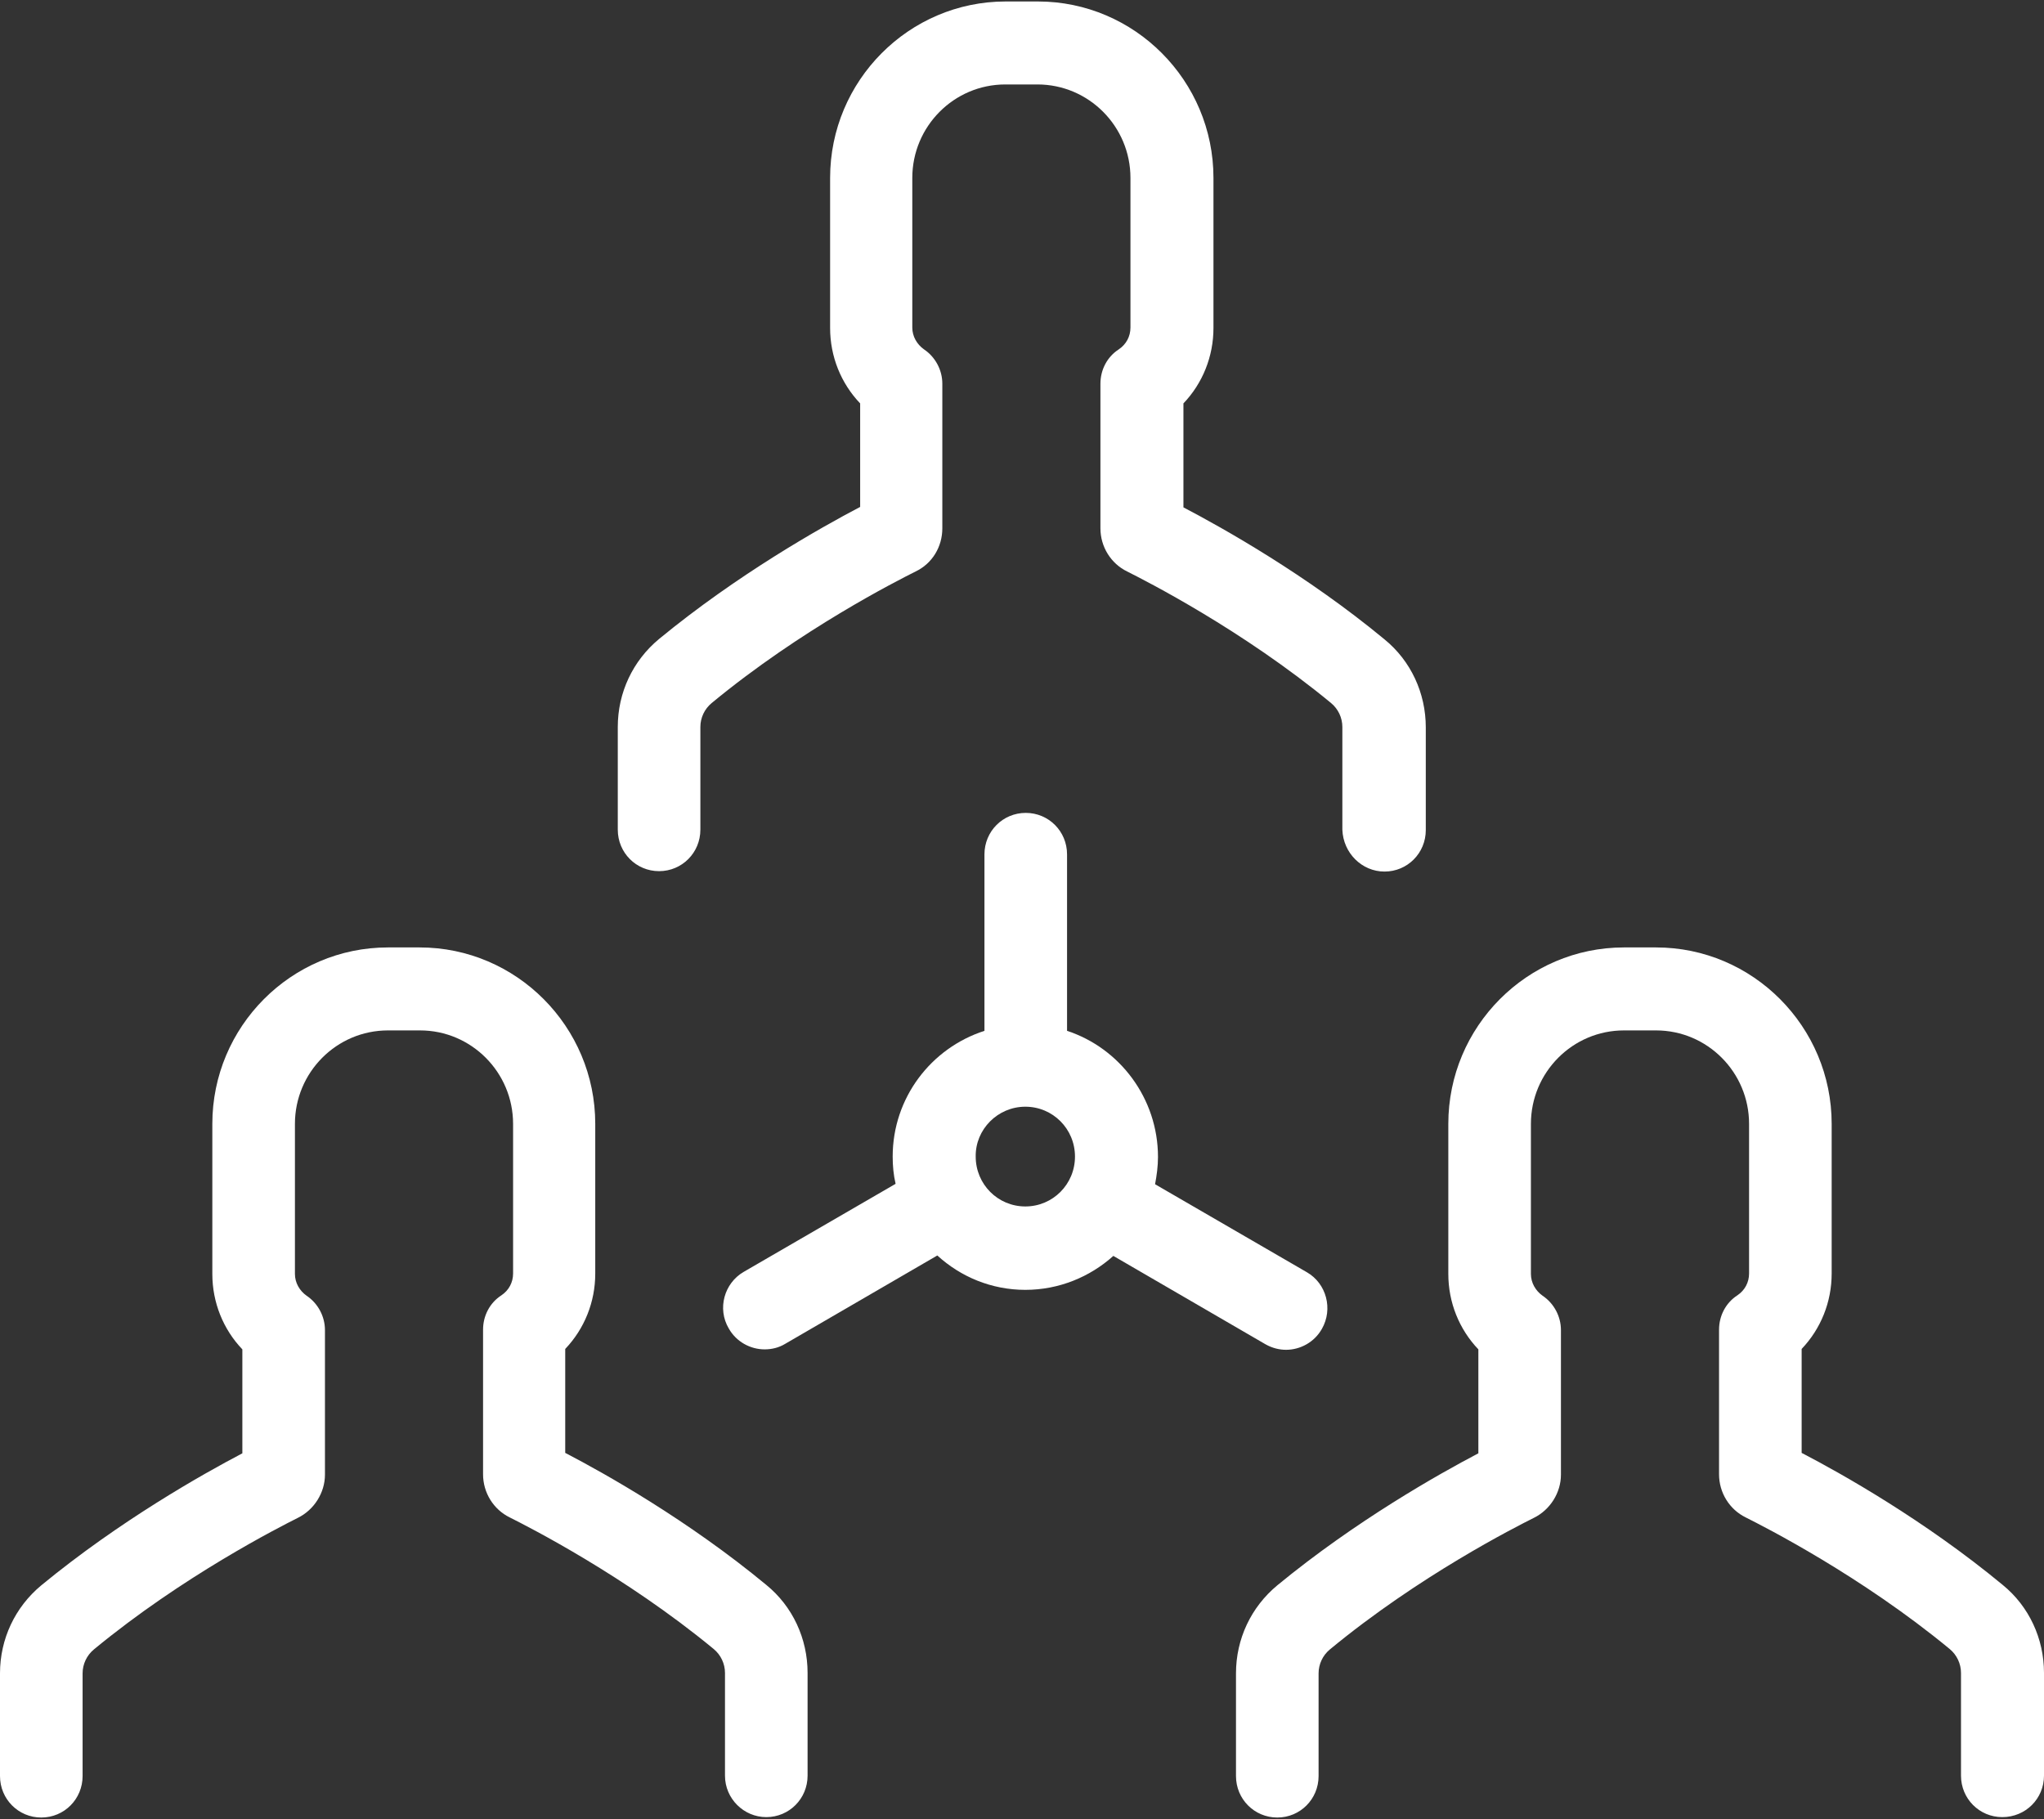<?xml version="1.0" encoding="UTF-8"?>
<svg width="100px" height="89px" viewBox="0 0 100 89" version="1.1" xmlns="http://www.w3.org/2000/svg" xmlns:xlink="http://www.w3.org/1999/xlink">
    <rect x="0" y="0" width="100" height="89" fill="#333333" stroke="none"/>
    <!-- Generator: Sketch 42 (36781) - http://www.bohemiancoding.com/sketch -->
    <title>teamwork</title>
    <desc>Created with Sketch.</desc>
    <defs></defs>
    <g id="Page-1" stroke="none" stroke-width="1" fill="none" fill-rule="evenodd">
        <g id="teamwork" fill-rule="nonzero" fill="#FFFFFF">
            <g id="Group">
                <path d="M50.163,63.11 C51.816,63.11 53.327,62.474 54.469,61.449 L61.918,65.776 C62.245,65.96 62.592,66.043 62.918,66.043 C63.612,66.043 64.306,65.673 64.673,65.017 C65.224,64.053 64.898,62.802 63.939,62.249 L56.51,57.942 C56.592,57.512 56.653,57.06 56.653,56.609 C56.653,53.738 54.776,51.278 52.204,50.437 L52.204,41.803 C52.204,40.675 51.306,39.773 50.184,39.773 C49.061,39.773 48.163,40.675 48.163,41.803 L48.163,50.437 C45.551,51.278 43.673,53.718 43.673,56.589 C43.673,57.04 43.714,57.491 43.816,57.922 L36.388,62.228 C35.429,62.782 35.082,64.033 35.653,64.997 C36.02,65.653 36.714,66.022 37.408,66.022 C37.755,66.022 38.102,65.94 38.408,65.755 L45.857,61.428 C47,62.474 48.51,63.11 50.163,63.11 Z M50.163,54.149 C51.51,54.149 52.592,55.235 52.592,56.589 C52.592,57.942 51.51,59.029 50.163,59.029 C48.816,59.029 47.735,57.942 47.735,56.589 C47.714,55.256 48.816,54.149 50.163,54.149 Z" id="Shape"></path>
                <path d="M67.735,42.644 C68.857,42.644 69.755,41.742 69.755,40.614 L69.755,35.59 C69.755,33.908 69.02,32.329 67.735,31.283 C63.918,28.125 59.816,25.828 57.898,24.824 L57.898,19.738 C58.837,18.754 59.367,17.441 59.367,16.047 L59.367,8.705 C59.367,3.948 55.51,0.072 50.776,0.072 L49.204,0.072 C44.469,0.072 40.612,3.948 40.612,8.705 L40.612,16.047 C40.612,17.441 41.143,18.754 42.082,19.738 L42.082,24.803 C40.163,25.808 36.082,28.105 32.245,31.263 C30.959,32.329 30.224,33.888 30.224,35.569 L30.224,40.593 C30.224,41.721 31.122,42.624 32.245,42.624 C33.367,42.624 34.265,41.721 34.265,40.593 L34.265,35.569 C34.265,35.118 34.469,34.687 34.816,34.4 C39.184,30.791 43.898,28.412 44.796,27.961 C45.612,27.572 46.102,26.751 46.102,25.849 L46.102,18.774 C46.102,18.097 45.755,17.462 45.204,17.093 C44.857,16.846 44.633,16.457 44.633,16.026 L44.633,8.705 C44.633,6.183 46.673,4.132 49.184,4.132 L50.755,4.132 C53.265,4.132 55.306,6.183 55.306,8.705 L55.306,16.026 C55.306,16.457 55.102,16.846 54.735,17.093 C54.163,17.462 53.837,18.097 53.837,18.774 L53.837,25.849 C53.837,26.751 54.347,27.572 55.143,27.961 C56.041,28.412 60.776,30.812 65.122,34.4 C65.469,34.687 65.673,35.118 65.673,35.569 L65.673,40.593 C65.714,41.742 66.633,42.644 67.735,42.644 Z" id="Shape"></path>
                <path d="M100,86.878 L100,81.853 C100,80.172 99.265,78.593 97.98,77.547 C94.163,74.389 90.082,72.092 88.143,71.087 L88.143,66.001 C89.082,65.017 89.612,63.705 89.612,62.31 L89.612,54.989 C89.612,50.232 85.755,46.356 81.02,46.356 L79.449,46.356 C74.714,46.356 70.857,50.232 70.857,54.989 L70.857,62.331 C70.857,63.725 71.388,65.038 72.327,66.022 L72.327,71.108 C70.408,72.113 66.327,74.409 62.49,77.567 C61.204,78.634 60.469,80.192 60.469,81.874 L60.469,86.898 C60.469,88.026 61.367,88.928 62.49,88.928 C63.612,88.928 64.51,88.026 64.51,86.898 L64.51,81.874 C64.51,81.423 64.714,80.992 65.061,80.705 C69.429,77.096 74.143,74.717 75.041,74.266 C75.837,73.876 76.367,73.035 76.367,72.154 L76.367,65.079 C76.367,64.402 76.02,63.766 75.469,63.397 C75.122,63.151 74.898,62.761 74.898,62.331 L74.898,54.989 C74.898,52.467 76.939,50.416 79.449,50.416 L81.02,50.416 C83.531,50.416 85.571,52.467 85.571,54.989 L85.571,62.31 C85.571,62.741 85.367,63.131 85,63.377 C84.429,63.746 84.102,64.381 84.102,65.058 L84.102,72.133 C84.102,73.035 84.612,73.856 85.408,74.245 C86.306,74.696 91.041,77.096 95.388,80.684 C95.735,80.972 95.939,81.402 95.939,81.853 L95.939,86.878 C95.939,88.005 96.837,88.908 97.959,88.908 C99.102,88.908 100,88.005 100,86.878 Z" id="Shape"></path>
                <path d="M37.49,88.908 C38.612,88.908 39.51,88.005 39.51,86.878 L39.51,81.853 C39.51,80.172 38.776,78.593 37.49,77.547 C33.673,74.389 29.592,72.092 27.653,71.087 L27.653,66.001 C28.592,65.017 29.122,63.705 29.122,62.31 L29.122,54.989 C29.122,50.232 25.265,46.356 20.531,46.356 L18.98,46.356 C14.245,46.356 10.388,50.232 10.388,54.989 L10.388,62.331 C10.388,63.725 10.918,65.038 11.857,66.022 L11.857,71.108 C9.939,72.113 5.857,74.409 2.02,77.567 C0.735,78.634 -5.43782706e-16,80.192 -5.43782706e-16,81.874 L-5.43782706e-16,86.898 C-5.43782706e-16,88.026 0.898,88.928 2.02,88.928 C3.143,88.928 4.041,88.026 4.041,86.898 L4.041,81.874 C4.041,81.423 4.245,80.992 4.592,80.705 C8.939,77.116 13.673,74.717 14.571,74.266 C15.367,73.876 15.898,73.035 15.898,72.154 L15.898,65.079 C15.898,64.402 15.551,63.766 15,63.397 C14.653,63.151 14.429,62.761 14.429,62.331 L14.429,54.989 C14.429,52.467 16.469,50.416 18.98,50.416 L20.551,50.416 C23.061,50.416 25.102,52.467 25.102,54.989 L25.102,62.31 C25.102,62.741 24.898,63.131 24.531,63.377 C23.959,63.746 23.633,64.381 23.633,65.058 L23.633,72.133 C23.633,73.035 24.143,73.856 24.939,74.245 C25.837,74.696 30.571,77.096 34.918,80.684 C35.265,80.972 35.469,81.402 35.469,81.853 L35.469,86.878 C35.469,88.005 36.388,88.908 37.49,88.908 Z" id="Shape"></path>
            </g>
        </g>
    </g>
</svg>